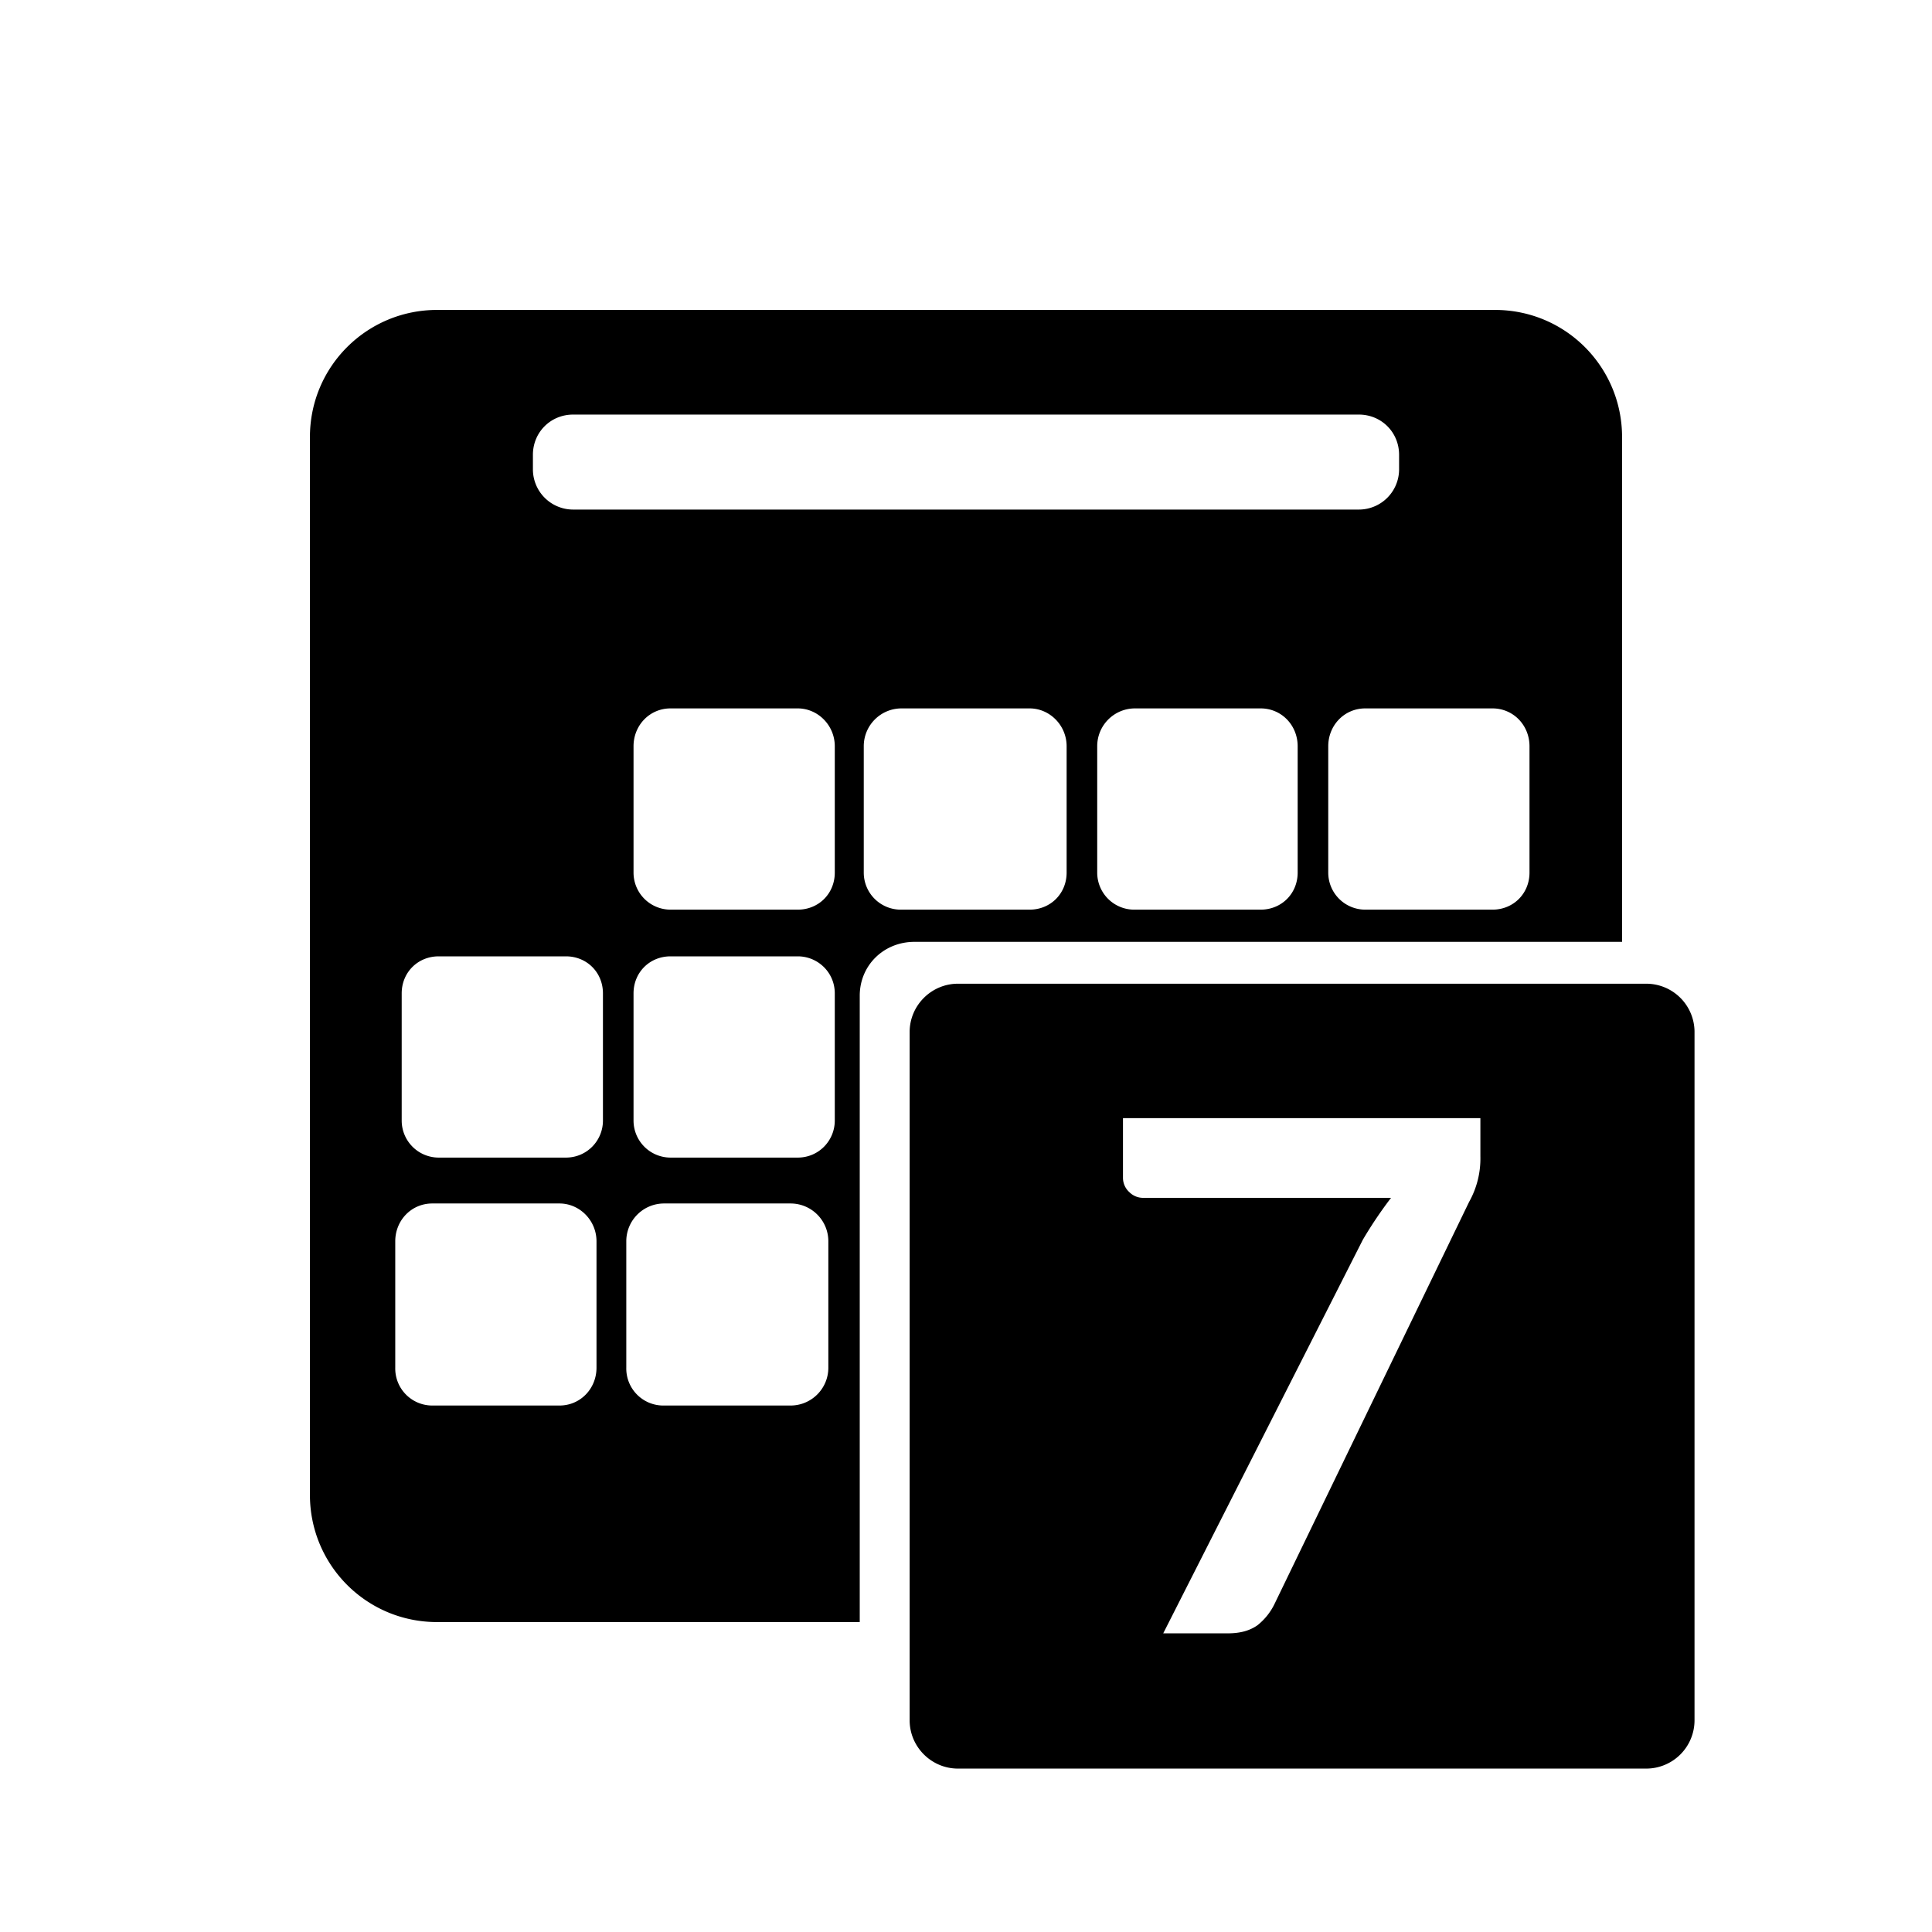 <svg width="24mm" height="24mm" viewBox="0 0 24 24" xmlns="http://www.w3.org/2000/svg">
    <path
        style="stroke-width:1;stroke-linecap:round;stroke-linejoin:round"
        d="M5.43 3.85c-.87 0-1.58.7-1.58 1.58v13.14c0 .87.7 1.58 1.58 1.58h5.25v-7.78c0-.38.3-.67.68-.67h8.79V5.43c0-.87-.7-1.58-1.58-1.58H5.43zm1.7 1.3h9.75c.28 0 .5.22.5.5v.18a.5.5 0 0 1-.5.5H7.12a.5.5 0 0 1-.5-.5v-.18c0-.28.22-.5.5-.5zm1.2 3.65h1.58c.25 0 .46.21.46.47v1.57c0 .26-.2.46-.46.46H8.33a.46.46 0 0 1-.46-.46V9.27c0-.26.2-.47.46-.47zm2.88 0h1.58c.25 0 .46.21.46.47v1.57c0 .26-.2.46-.46.46H11.2a.46.46 0 0 1-.47-.46V9.27c0-.26.21-.47.47-.47zm2.88 0h1.57c.26 0 .46.21.46.47v1.57c0 .26-.2.46-.46.46H14.1a.46.46 0 0 1-.47-.46V9.27c0-.26.21-.47.47-.47zm2.87 0h1.58c.26 0 .46.21.46.47v1.57c0 .26-.2.46-.46.46h-1.58a.46.46 0 0 1-.46-.46V9.27c0-.26.2-.47.46-.47zm-11.5 3.08h1.57c.26 0 .46.2.46.46v1.58c0 .25-.2.46-.46.46H5.45a.46.46 0 0 1-.46-.46v-1.58c0-.26.2-.46.46-.46zm2.87 0h1.58c.25 0 .46.2.46.46v1.58c0 .25-.2.46-.46.46H8.33a.46.46 0 0 1-.46-.46v-1.58c0-.26.2-.46.46-.46zm3.57.34c-.33 0-.6.27-.6.6v8.55c0 .33.27.6.6.6h8.55a.6.6 0 0 0 .6-.6v-8.56a.6.6 0 0 0-.6-.59H11.9zm2.06 1.67h4.43v.48a1.1 1.1 0 0 1-.14.56l-2.42 5a.76.76 0 0 1-.21.26c-.1.07-.22.1-.37.1h-.8l2.48-4.89a5.24 5.24 0 0 1 .35-.52H14.2a.24.24 0 0 1-.17-.07.24.24 0 0 1-.08-.18v-.74zm-8.6 1.06h1.59c.25 0 .46.21.46.47v1.57c0 .26-.2.47-.46.47H5.37a.46.46 0 0 1-.46-.47v-1.57c0-.26.2-.47.46-.47zm2.89 0h1.57c.26 0 .47.21.47.47v1.57c0 .26-.21.47-.47.47H8.25a.46.46 0 0 1-.47-.47v-1.57c0-.26.21-.47.47-.47z" />
</svg> 